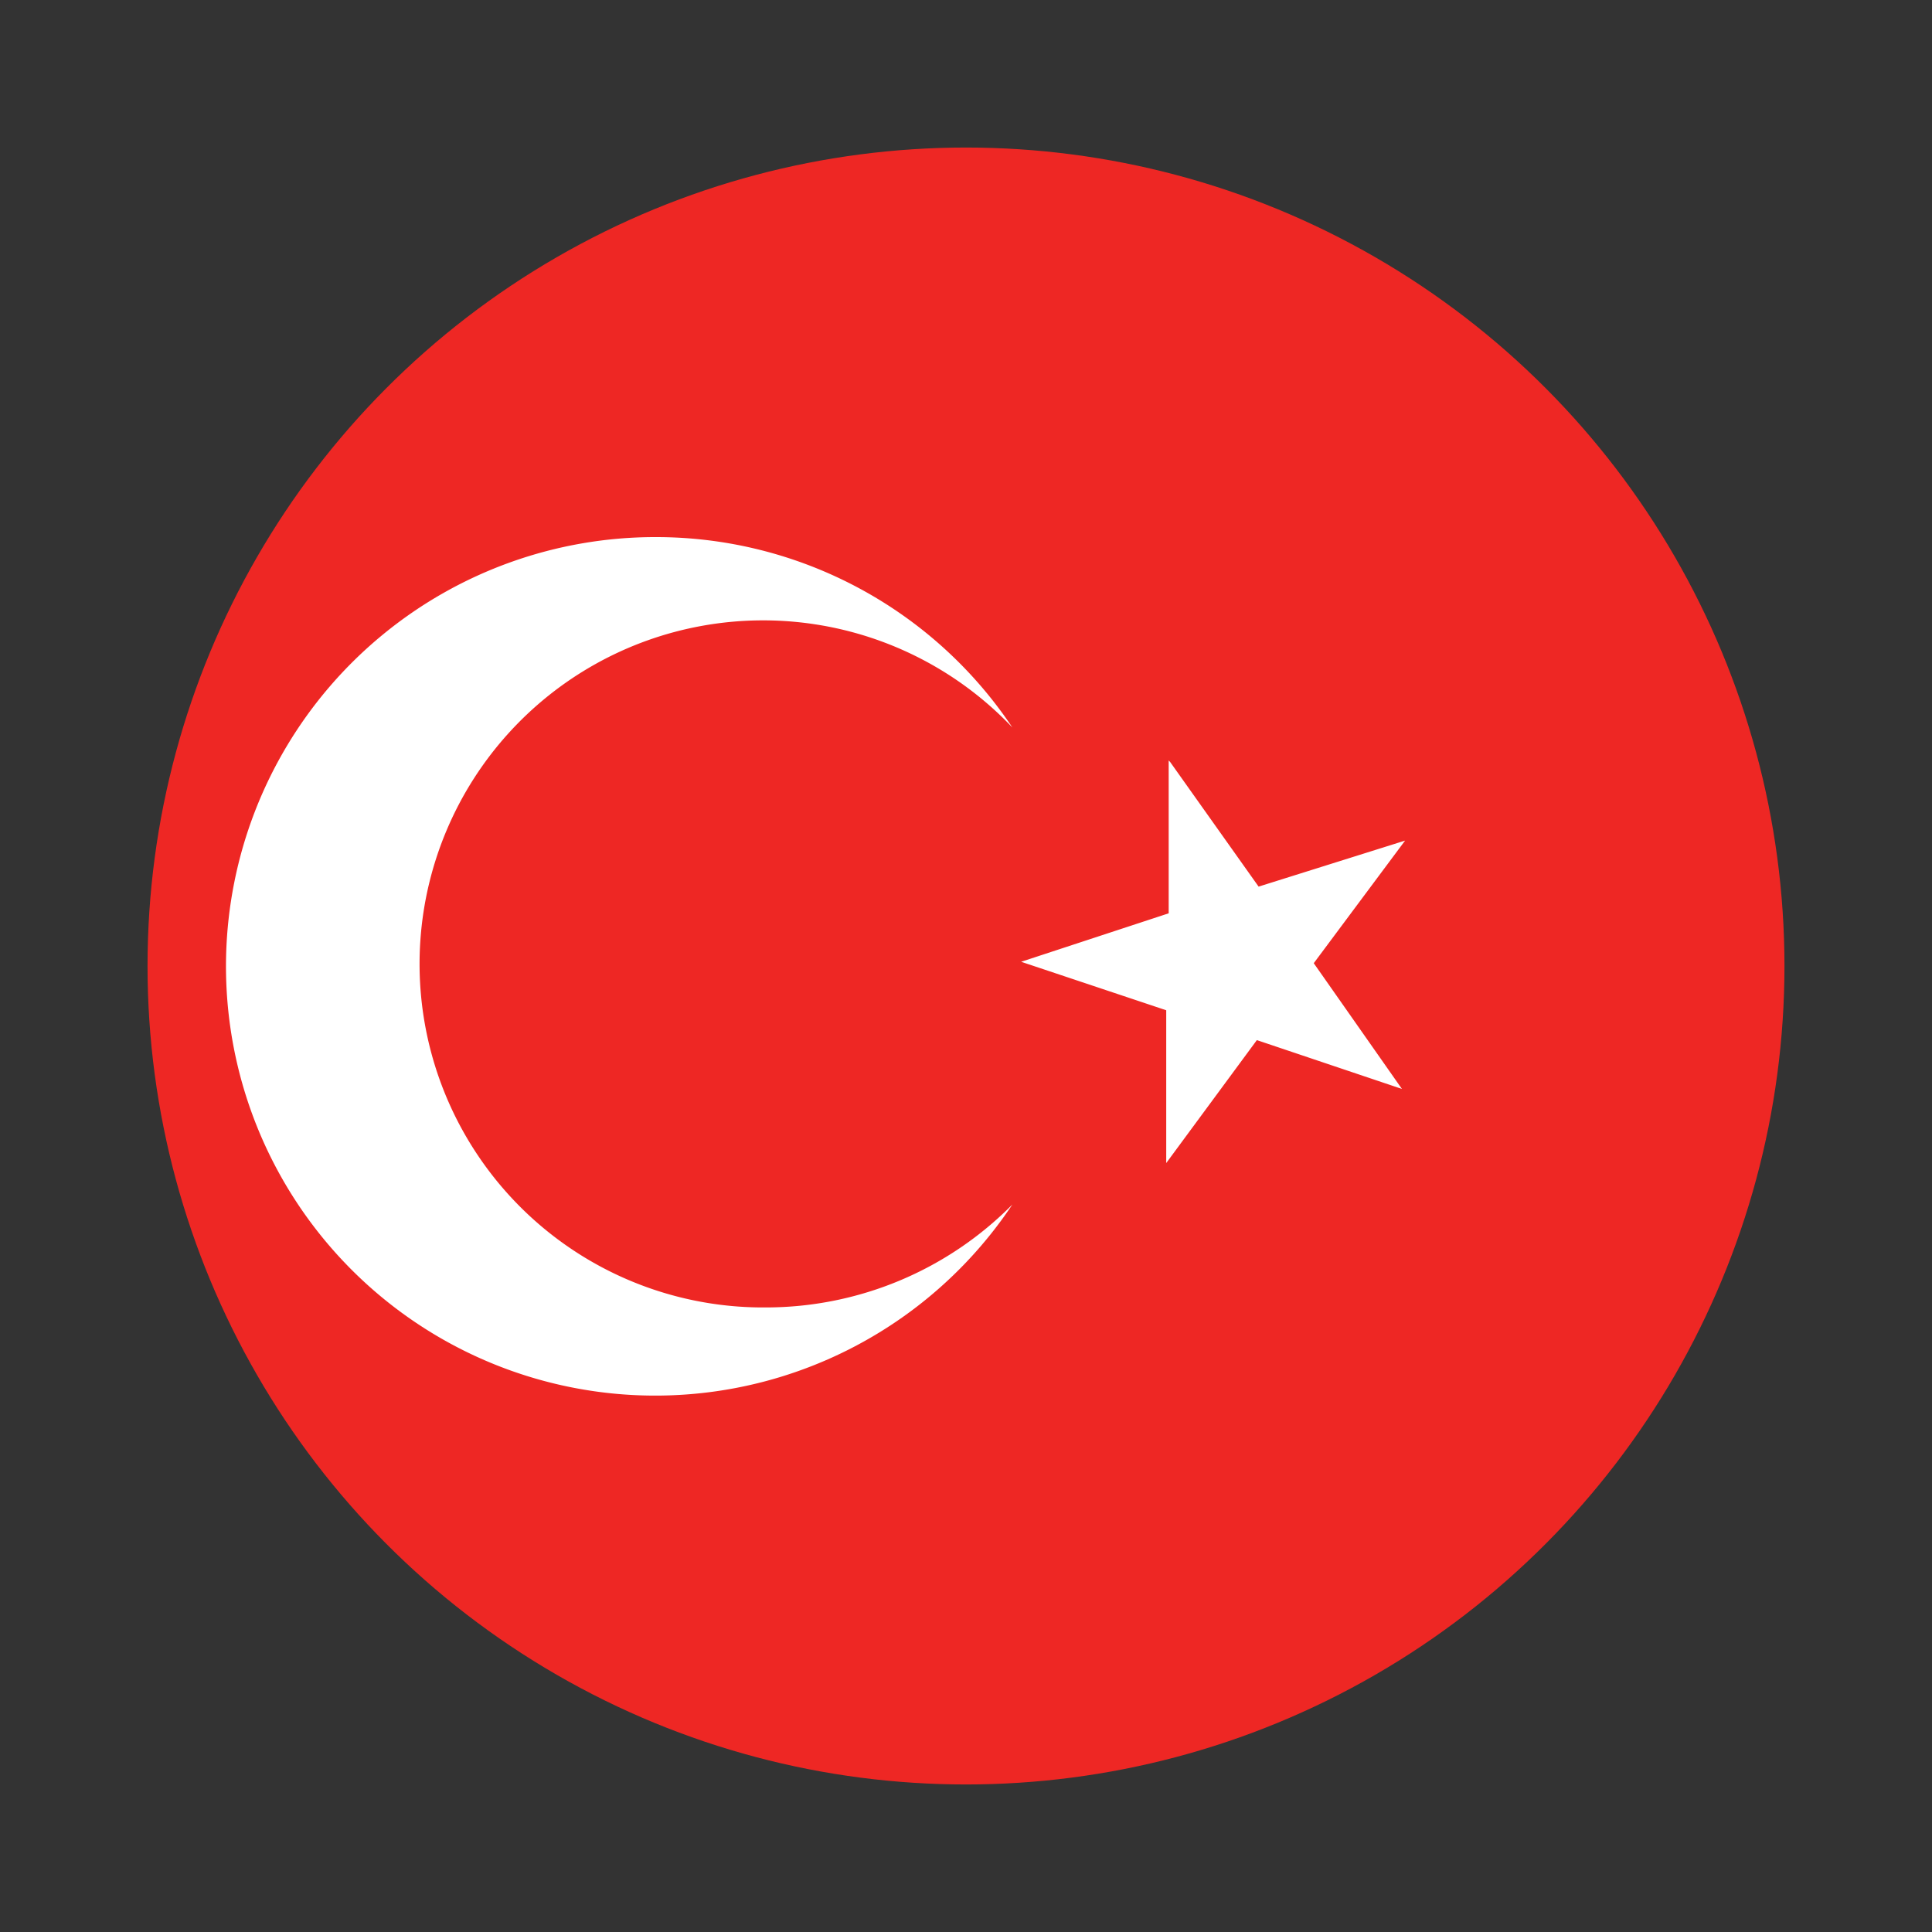 <svg xmlns="http://www.w3.org/2000/svg" viewBox="0 0 55 55"><rect x="0" y="0" width="55" height="55" fill="#333333" stroke="none"/><clipPath id="a"><circle cx="27.5" cy="27.5" r="23.3" fill="none"/></clipPath><g clip-path="url(#a)"><path fill="#ee2724" d="M-4.48 4.18h69.96v46.64H-4.48V4.18z"/><path d="M18.67 15.29a12.2 12.2 0 0 1 10.15 5.42 9.78 9.78 0 1 0-7 16.51 9.87 9.87 0 0 0 7-2.93 12.22 12.22 0 1 1-10.16-19zm14.64 6.4 2.52 3.55L40 23.93l-2.6 3.49L39.91 31l-4.13-1.39-2.58 3.5v-4.35l-4.13-1.38 4.2-1.38v-4.35z" fill="#fff" fill-rule="evenodd"/></g></svg>